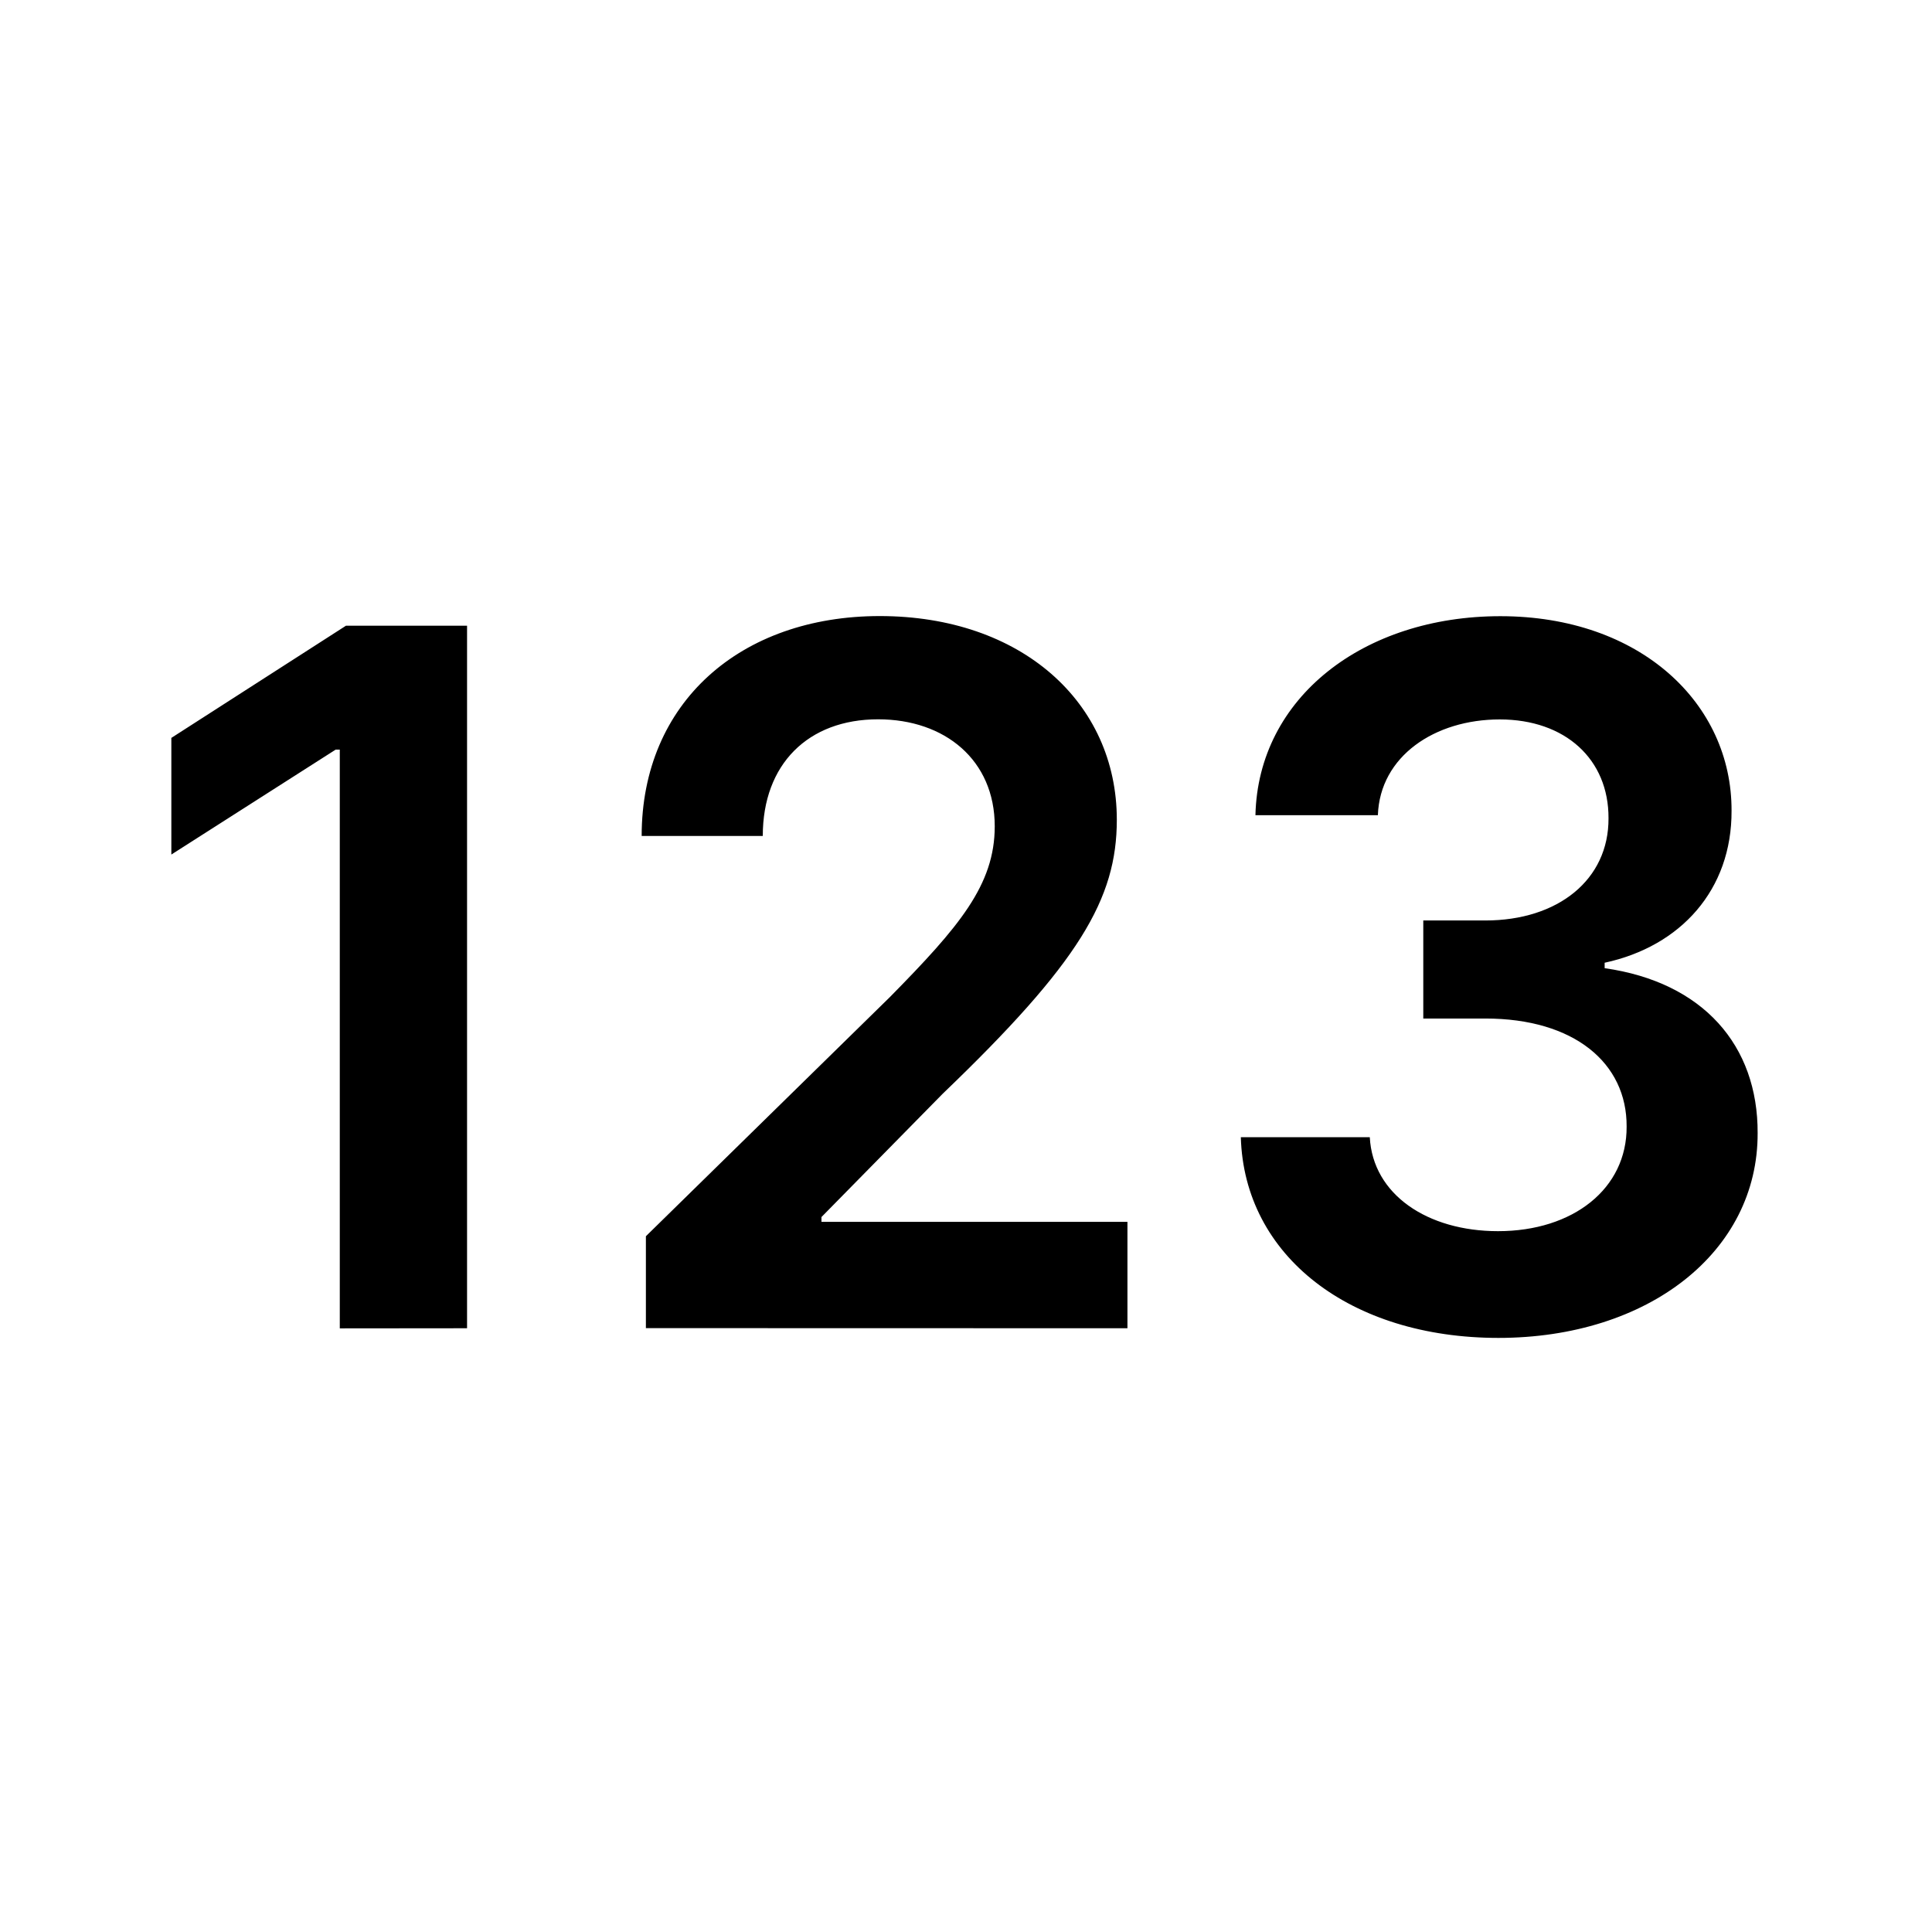 <svg height="16" viewBox="0 0 16 16" width="16" xmlns="http://www.w3.org/2000/svg"><path d="m3.868 11v-5.818h-1.003l-1.446.929v.966l1.361-.869h.034v4.793zm5.469 0v-.881h-2.534v-.04l1.003-1.02c1.131-1.085 1.443-1.614 1.443-2.27 0-.974-.793-1.687-1.963-1.687-1.153 0-1.972.716-1.972 1.821h1.003c0-.594.375-.966.955-.966.554 0 .966.338.966.886 0 .486-.295.832-.869 1.415l-2.02 1.98v.761zm3.071.08c1.244 0 2.151-.713 2.148-1.696.003-.727-.452-1.25-1.267-1.366v-.045c.631-.136 1.054-.605 1.051-1.259.003-.886-.753-1.611-1.915-1.611-1.131 0-2.006.673-2.028 1.648h1.014c.017-.489.472-.793 1.009-.793.543 0 .903.33.901.818.003.509-.418.847-1.02.847h-.514v.812h.514c.736 0 1.173.369 1.17.895.003.514-.443.866-1.065.866-.585 0-1.037-.304-1.062-.778h-1.068c.028.983.906 1.662 2.134 1.662z" fill="inherit"/></svg>